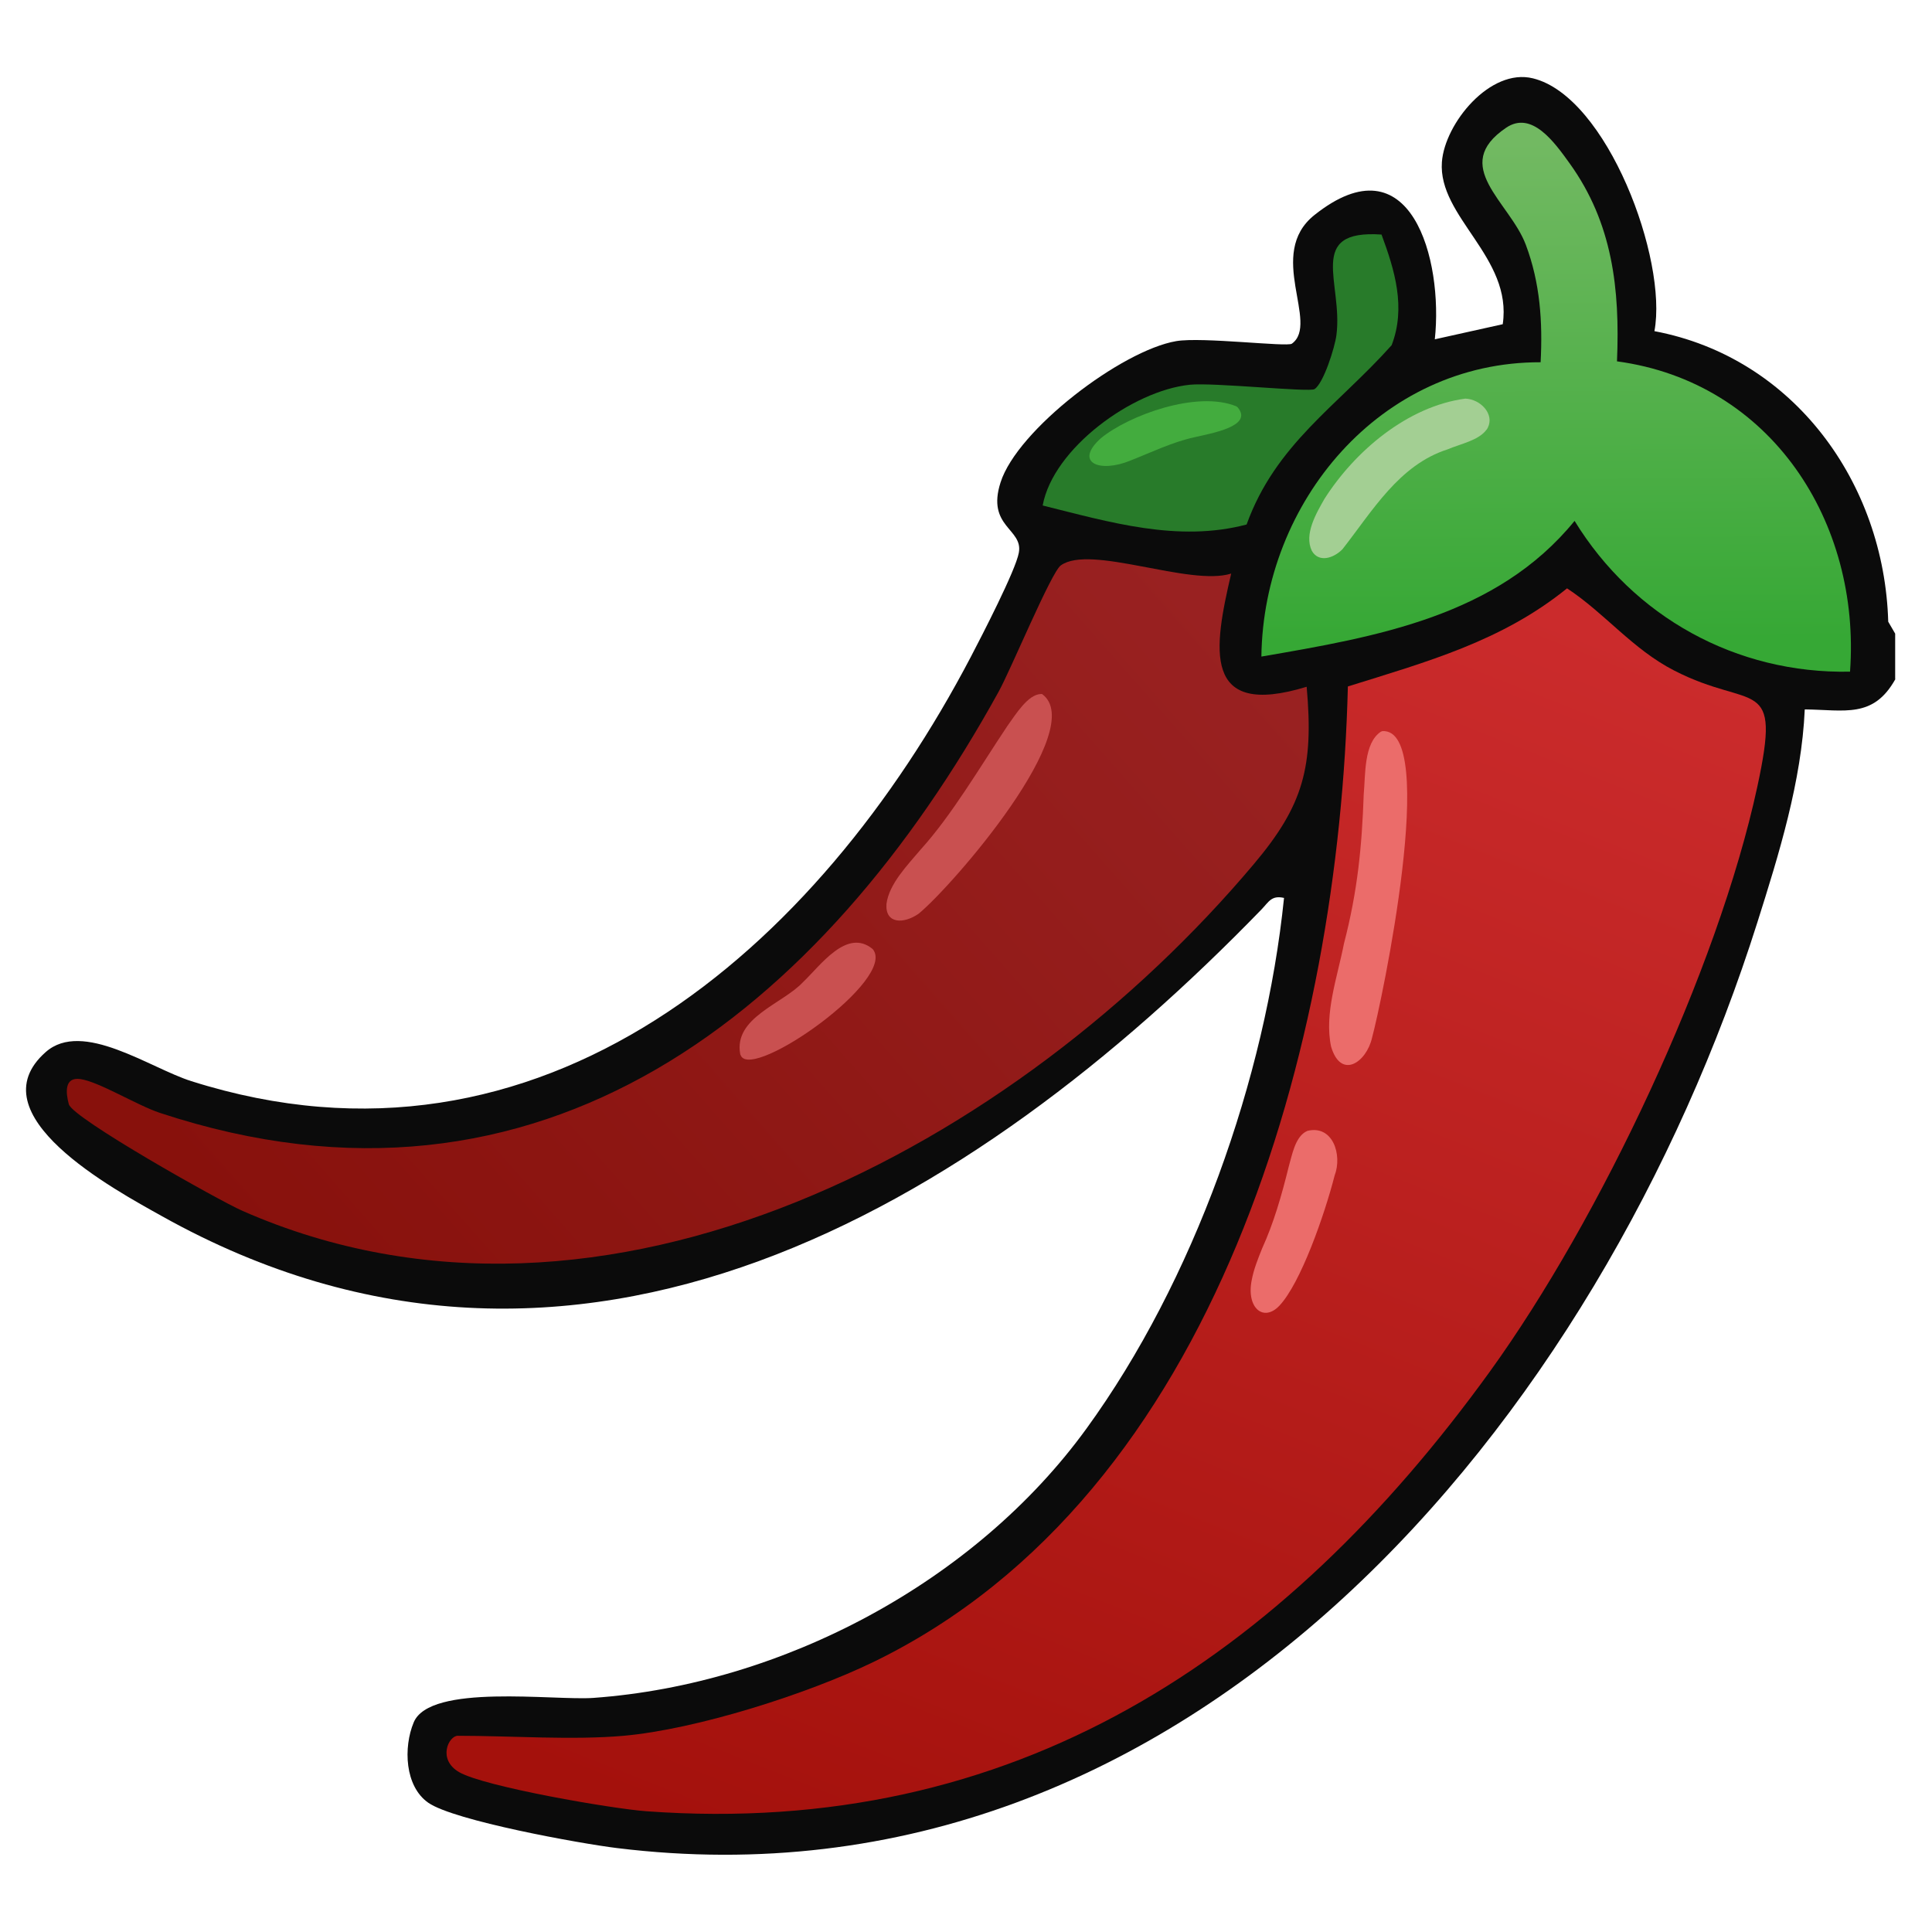 <?xml version="1.0" encoding="UTF-8"?>
<svg id="uuid-095e95f2-c389-4fda-a9a4-6a8644a61d3d" data-name="fill_chilli" xmlns="http://www.w3.org/2000/svg" xmlns:xlink="http://www.w3.org/1999/xlink" viewBox="0 0 128 128">
  <defs>
    <linearGradient id="uuid-0325484c-6f18-488c-932b-e903648b1099" x1="628.69" y1="-371.36" x2="558.21" y2="-192.76" gradientTransform="translate(-222 222) scale(.5)" gradientUnits="userSpaceOnUse">
      <stop offset="0" stop-color="#cb2b2c"/>
      <stop offset="1" stop-color="#a4110c"/>
    </linearGradient>
    <linearGradient id="uuid-9eca3c7c-8060-404b-a9e1-196f96be5d82" x1="597.42" y1="-371.85" x2="483.41" y2="-271.32" gradientTransform="translate(-222 222) scale(.5)" gradientUnits="userSpaceOnUse">
      <stop offset="0" stop-color="#992121"/>
      <stop offset="1" stop-color="#88110c"/>
    </linearGradient>
    <linearGradient id="uuid-9a852a39-4175-4dc8-94de-2e554dda9126" x1="649.83" y1="-425.16" x2="650.19" y2="-359.17" gradientTransform="translate(-222 222) scale(.5)" gradientUnits="userSpaceOnUse">
      <stop offset="0" stop-color="#72b962"/>
      <stop offset="1" stop-color="#36a835"/>
    </linearGradient>
  </defs>
  <path d="M125.57,45c-1.46,2.61-3.35,2.03-6,2-.21,4.76-1.71,9.59-3.14,14.11-10.39,32.87-37.54,66-75.55,61.33-2.45-.3-10.78-1.81-12.5-3-1.57-1.09-1.66-3.68-.97-5.33,1.08-2.59,9.3-1.43,11.91-1.62,12.57-.91,25.3-7.7,32.66-17.84,7.1-9.77,11.87-23.2,13.09-35.16-.83-.19-1.01.26-1.49.76-19.11,19.71-45.43,35.65-72.84,20.33-3.19-1.78-12.4-6.74-7.71-10.88,2.44-2.15,6.89,1.06,9.65,1.93,23.23,7.36,41.53-8.79,51.65-28.13.71-1.36,2.96-5.71,3.17-6.88.3-1.6-2.16-1.7-1.21-4.66,1.11-3.49,8.01-8.74,11.64-9.36,1.71-.29,7.35.4,7.66.17,1.86-1.35-1.74-5.94,1.49-8.52,6.39-5.09,8.55,2.95,7.98,8.23l4.5-1c.66-4.44-4.3-7.1-4.03-10.75.19-2.55,3.19-6.24,6.03-5.54,4.92,1.2,8.94,12,8.05,16.75,9.23,1.74,15.23,10.05,15.49,19.25l.46.79v3Z" style="fill: #0b0b0b;"/>
  <path d="M41.32,115c4.84-.43,12.19-2.77,16.59-4.91,22.84-11.12,30.81-41.11,31.39-64.61,5.21-1.63,10.19-2.99,14.52-6.5,2.5,1.64,4.34,4.03,7.09,5.44,5.24,2.7,7.14.2,5.52,7.69-2.63,12.19-10.43,28.67-17.73,38.77-13.73,18.99-31.52,30.89-55.87,29.12-2.24-.16-10.73-1.62-12.41-2.59-1.46-.85-.69-2.41-.09-2.41,3.49,0,7.61.3,11,0Z" style="fill: url(#uuid-0325484c-6f18-488c-932b-e903648b1099);"/>
  <path d="M81.57,38c-1.16,4.96-1.96,9.63,5,7.5.47,5.29-.2,7.84-3.51,11.76-15.53,18.45-42.9,33.54-66.98,22.97-1.6-.7-11.27-6.15-11.52-7.07-.2-.74-.32-1.82.76-1.67,1.25.18,3.74,1.73,5.27,2.24,25.3,8.36,43.93-6.79,55.57-27.9.81-1.46,3.48-7.91,4.12-8.37,1.96-1.42,8.55,1.41,11.29.54Z" style="fill: url(#uuid-9eca3c7c-8060-404b-a9e1-196f96be5d82);"/>
  <path d="M107.13,23.94c10.22,1.38,16.16,10.66,15.44,20.56-7.55.15-14.36-3.64-18.25-9.99-5.15,6.32-13.13,7.68-20.75,8.99.13-10.24,7.89-19.53,18.5-19.5.14-2.67-.03-5.25-.98-7.78-1.07-2.85-5.05-5.23-1.3-7.76,1.69-1.14,3.18.94,4.2,2.36,2.85,3.96,3.34,8.33,3.14,13.11Z" style="fill: url(#uuid-9a852a39-4175-4dc8-94de-2e554dda9126);"/>
  <path d="M91.53,15.54c.87,2.35,1.63,4.83.67,7.33-3.6,4.03-7.68,6.54-9.61,11.88-4.54,1.2-9.09-.16-13.51-1.26.69-3.78,5.95-7.61,9.75-8,1.57-.16,7.91.51,8.26.29.6-.38,1.35-2.78,1.45-3.57.46-3.44-2.06-7.02,3-6.67Z" style="fill: #287b2a;"/>
  <path d="M91.57,48.44c3.81-.28-.04,18.03-.67,20.32-.37,1.62-2.05,2.79-2.71.59-.47-2.2.42-4.62.85-6.83.91-3.5,1.19-6.46,1.31-9.89.12-1.3,0-3.39,1.13-4.15l.1-.04Z" style="fill: #eb6c6a;"/>
  <path d="M86.59,74.93c1.71-.44,2.36,1.58,1.83,2.96-.66,2.58-2.25,7.14-3.67,8.63-1.05,1.09-2.19.12-1.82-1.71.13-.71.42-1.43.69-2.1.76-1.67,1.28-3.46,1.77-5.45.22-.77.41-1.84,1.08-2.26l.12-.06Z" style="fill: #eb6c6a;"/>
  <path d="M69.05,45.99c3.08,2.27-5.89,12.65-8.18,14.54-1,.7-2.23.69-2.14-.64.17-1.33,1.4-2.58,2.27-3.61,2.07-2.29,3.89-5.41,5.74-8.18.58-.81,1.37-2.09,2.22-2.12h.08Z" style="fill: #c95050;"/>
  <path d="M49.04,69.83c-.44-2.42,2.82-3.32,4.16-4.76,1.16-1.1,2.91-3.61,4.62-2.19,1.65,1.99-7.93,8.7-8.73,7.07l-.05-.11Z" style="fill: #c95050;"/>
  <path d="M98.49,28.46c-.51.72-1.74.95-2.58,1.31-3.22,1.03-4.97,4.07-6.97,6.62-.59.6-1.57.91-2.03.1-.52-1.09.28-2.46.84-3.44,2.01-3.16,5.5-6.13,9.33-6.64.99.03,1.95,1.01,1.49,1.93l-.07.12Z" style="fill: #a3cf93;"/>
  <path d="M82.01,27c1.02,1.24-1.72,1.7-2.88,1.97-1.44.31-2.9,1.02-4.23,1.54-2.05.85-3.77.14-1.96-1.48,1.84-1.51,6.36-3.18,8.97-2.11l.09.07Z" style="fill: #43ac3e;"/>
</svg>